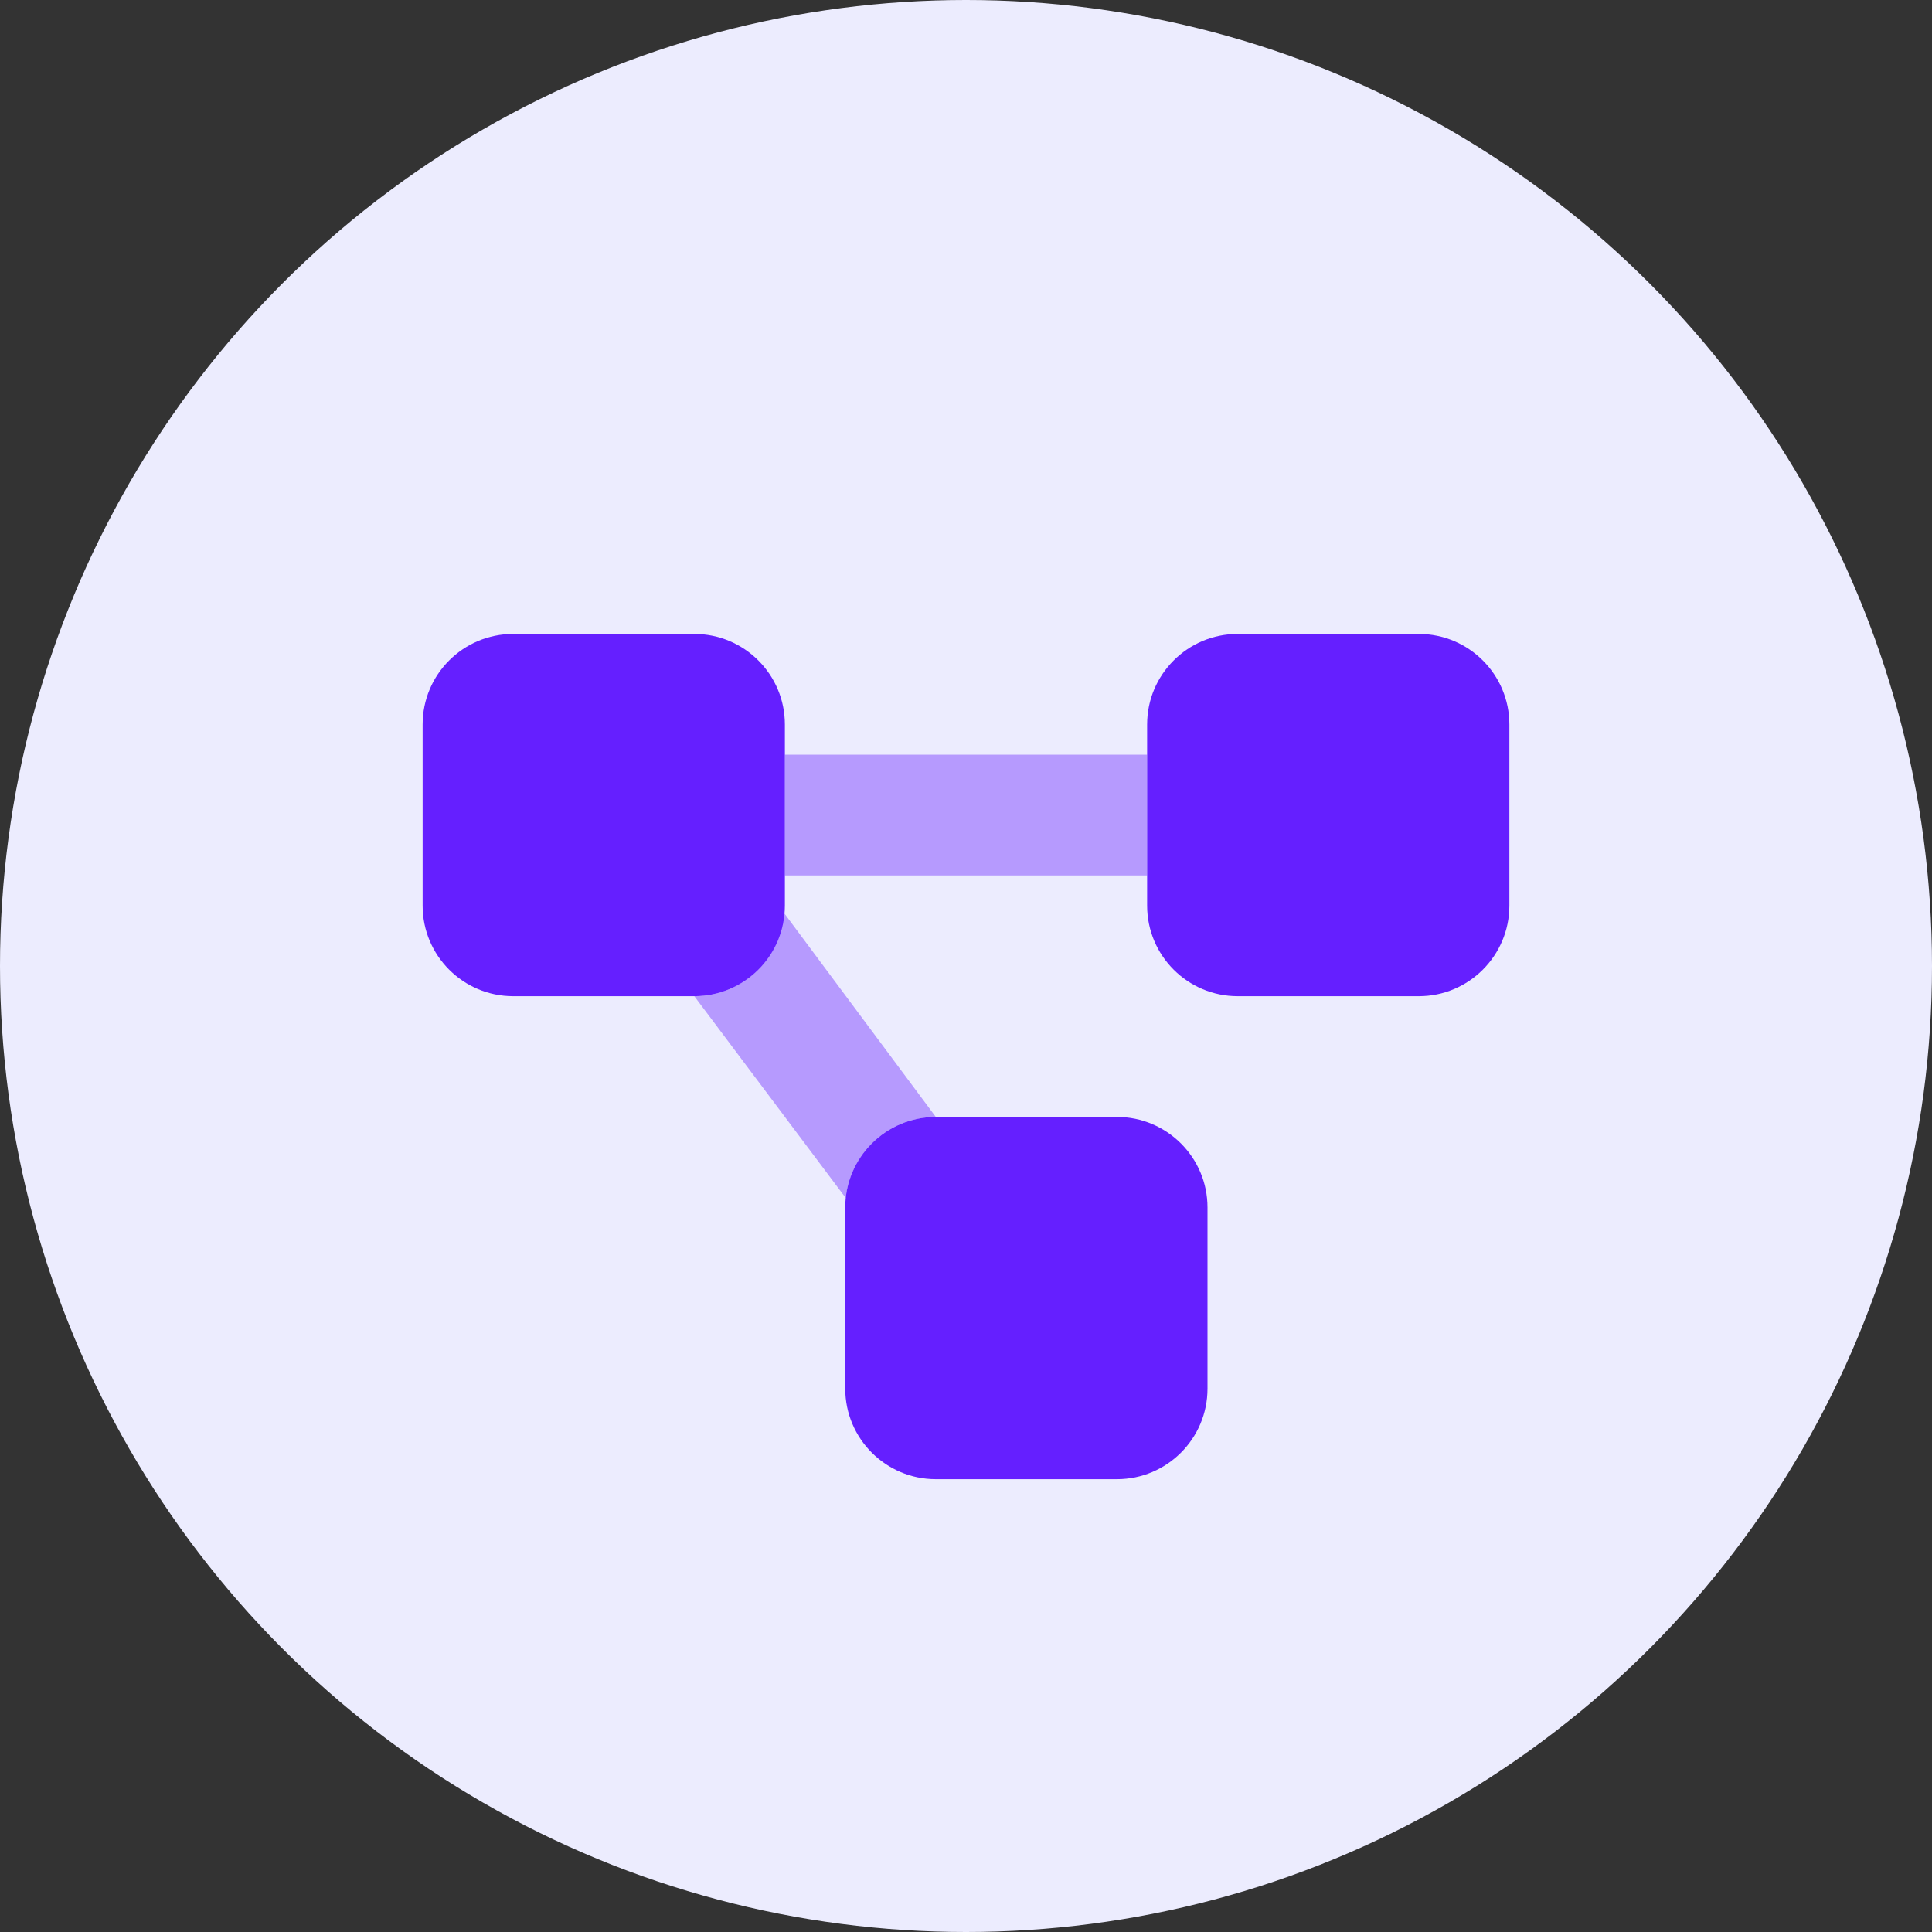 <svg width="64" height="64" viewBox="0 0 64 64" fill="none" xmlns="http://www.w3.org/2000/svg">
<rect x="0" y="0" width="64" height="64" fill="#333333" stroke="none"/>
<circle cx="32" cy="32" r="32" fill="#ECECFE"/>
<path d="M14 24C14 22.343 15.343 21 17 21H23C24.656 21 26 22.343 26 24V30C26 31.656 24.656 33 23 33H17C15.343 33 14 31.656 14 30V24ZM28 40C28 38.344 29.344 37 31 37H37C38.656 37 40 38.344 40 40V46C40 47.656 38.656 49 37 49H31C29.344 49 28 47.656 28 46V40ZM47 21C48.656 21 50 22.343 50 24V30C50 31.656 48.656 33 47 33H41C39.344 33 38 31.656 38 30V24C38 22.343 39.344 21 41 21H47Z" fill="#651FFF"/>
<path opacity="0.4" d="M25.981 30.256L31 37C29.45 37 28.175 38.175 28.019 39.688L23 33C24.55 33 25.825 31.825 25.981 30.256ZM26 25H38V29H26V25Z" fill="#651FFF"/>
</svg>
